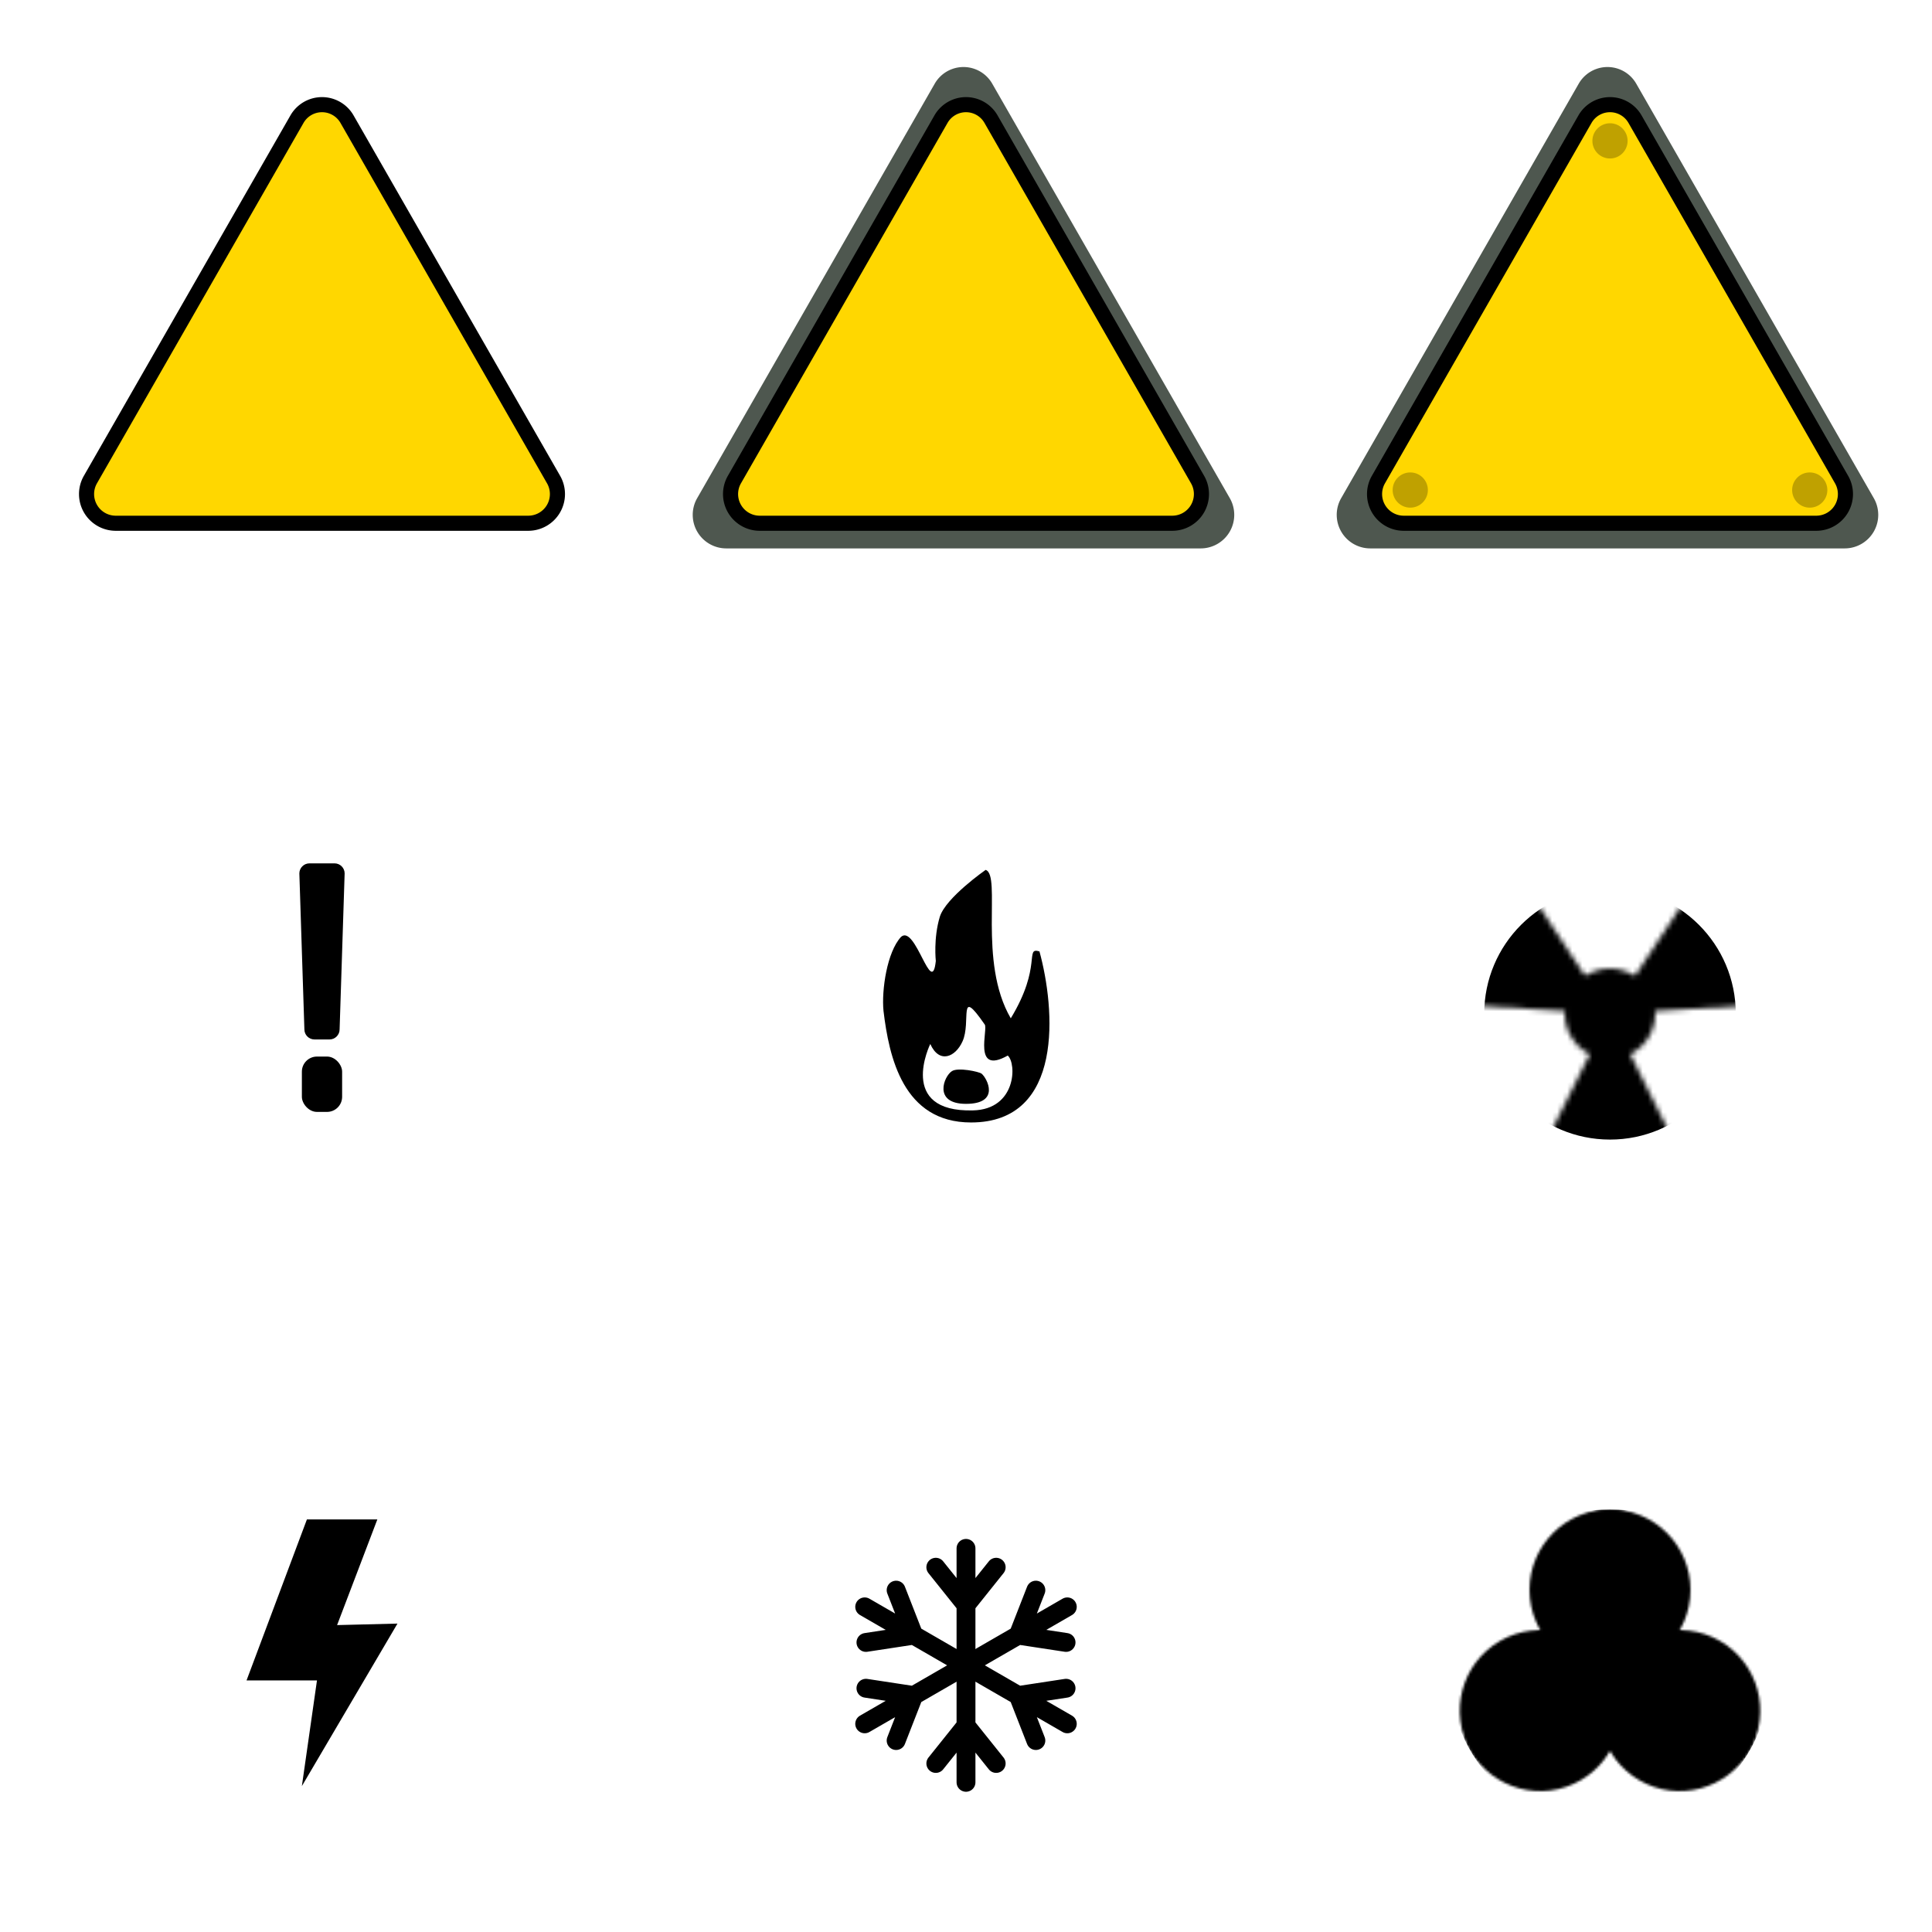 <?xml version="1.0" encoding="UTF-8"?>
<svg version="1.1" viewBox="0 0 384 384" xmlns="http://www.w3.org/2000/svg" xmlns:xlink="http://www.w3.org/1999/xlink">
	<defs>
			<mask id="radiation_mask" fill="#fff">
			<path id="triangle_60" d="M 64,64 L 32,128 L 96,128 Z"/>
			<use xlink:href="#triangle_60" transform="rotate(120, 64, 64)"/>
			<use xlink:href="#triangle_60" transform="rotate(240, 64, 64)"/>
			<circle fill="#000" r="9" cx="64" cy="64"/>
			<circle r="5.5" cx="64" cy="64"/>
		</mask>
		<mask id="pandemic_mask" fill="#fff">
			<g id="pandemic_leaf">
				<circle r="32" cx="64" cy="32"/>
				<circle fill="#000" r="22" cx="64" cy="22"/>
				<path fill="none" stroke="#000" stroke-width="5" d="M 64,40 L 64,64"/>
				<g id="ring_part" mask="url(#ring_part_mask)" fill="#fff">
					<mask id="ring_part_mask">
						<circle r="20" cx="64" cy="20"/>
					</mask>
					<circle r="36" cx="64" cy="64"/>
					<circle fill="#000" r="30" cx="64" cy="64"/>
				</g>
			</g>	
			<use xlink:href="#pandemic_leaf" transform="rotate(120, 64, 64)"/>
			<use xlink:href="#pandemic_leaf" transform="rotate(240, 64, 64)"/>
			<circle fill="#000" r="11" cx="64" cy="64"/>
			<circle r="7.5" cx="64" cy="64"/>
		</mask>
	</defs>
	<g id="sign_1" transform="translate(0, 0)">
		<g id="warning_base_colored" fill="#ffd700" stroke="#000" stroke-width="3">
			<path id="warning_base_triangle" d="M 68.97,23.68 110.03,95.32 A 5.8,5.8 120.09 0 1 105,104 H 23 A 5.8,5.8 59.91 0 1 17.97,95.32 L 59.03,23.68 a 5.73,5.73 0 0 1 9.94,0 z"/>
		</g>
	</g>
	<g id="sign_2" transform="translate(128, 0)">
		<g id="warning_base_shadowed">
			<use xlink:href="#warning_base_triangle" fill="#4e574f" transform="translate(63.5,63) scale(1.15) translate(-64,-64)"/>
			<use xlink:href="#warning_base_colored"/>
		</g>
	</g>
	<g id="sign_3" transform="translate(256, 0)">
		<use xlink:href="#warning_base_shadowed"/>
		<g fill="#bfa100">
			<circle fill="#bfa100" r="3.5" cx="64" cy="28"/>
			<circle fill="#bfa100" r="3.5" cx="24.3" cy="97.4"/>
			<circle fill="#bfa100" r="3.5" cx="103.7" cy="97.4"/>
		</g>
	</g>
	<g id="symbol_exclamation_mark" transform="translate(0, 128)">
		<path d="m 61.5,43.6 h 5 c 1.1,0 2,0.9 2,2 l -1,31 c 0,1.1 -0.9,2 -2,2 h -3 c -1.1,0 -2,-0.9 -2,-2 l -1,-31 c 0,-1.1 0.9,-2 2,-2 z"/>
		<rect x="60" y="82" width="8" height="11" rx="3"/>
	</g>
	<g id="warning_symbol_zipper" transform="translate(0, 256)">
		<path d="M 61,46 H 75 L 67,67 79,66.7 60,99 63,78 H 49 Z"/>
	</g>
	<g id="warning_symbol_fire" transform="translate(128, 128)">
		<path d="m 61.2,84.9 c 1.2,-0.8 5.4,0.1 5.9,0.5 1.1,0.9 3.8,6 -3.1,6 -6.6,0 -4.4,-5.5 -2.8,-6.5 z m -4.3,-5.4 c 1.8,4 5,2.6 6.4,-0.5 1.8,-3.9 -1,-11.2 4.4,-3.4 0.8,0.8 -2.5,10.2 4.6,6.2 1.8,1.6 1.7,10.7 -6.9,10.9 C 50.2,93.1 56.9,79.5 56.9,79.5 Z M 65,95.1 c 18.6,0 16.7,-22.7 13.6,-34 -3,-0.9 0.6,2.9 -5.7,13.3 -6.6,-11.3 -1.8,-28.5 -5,-29.5 0,0 -7.9,5.5 -9.1,9.3 C 57.5,58.5 58,63 58,63 c -0.8,7.5 -4,-7.3 -6.9,-4.8 -2.8,3 -3.9,10.6 -3.5,14.7 1.1,9.2 3.9,22.2 17.4,22.2 z"/>
	</g>
	<g id="warning_symbol_snowflake" transform="translate(128, 256)">
		<g transform="translate(64,75) scale(0.75) translate(-64,-64)">
			<path id="snowflake_ray" fill="none" stroke="#000" stroke-width="5" stroke-linecap="round" d="M 64,64 L 64,95 M 56,90 L 64,80 L 72,90"/>
			<use xlink:href="#snowflake_ray" transform="rotate(60, 64,64)"/>
			<use xlink:href="#snowflake_ray" transform="rotate(120, 64,64)"/>
			<use xlink:href="#snowflake_ray" transform="rotate(180, 64,64)"/>
			<use xlink:href="#snowflake_ray" transform="rotate(240, 64,64)"/>
			<use xlink:href="#snowflake_ray" transform="rotate(300, 64,64)"/>
		</g>
	</g>
	<g id="warning_symbol_radiation" transform="translate(256, 128)">
			<circle fill="#000" r="25" cx="64" cy="64" mask="url(#radiation_mask)" transform="translate(0, 9.5)"/>
	</g>
	<g id="warning_symbol_pandemic" transform="translate(256, 256)">
		<circle fill="#000" r="64" cx="64" cy="64" mask="url(#pandemic_mask)" transform="translate(64,76) scale(0.5) translate(-64,-64)"/>
	</g>
</svg>
